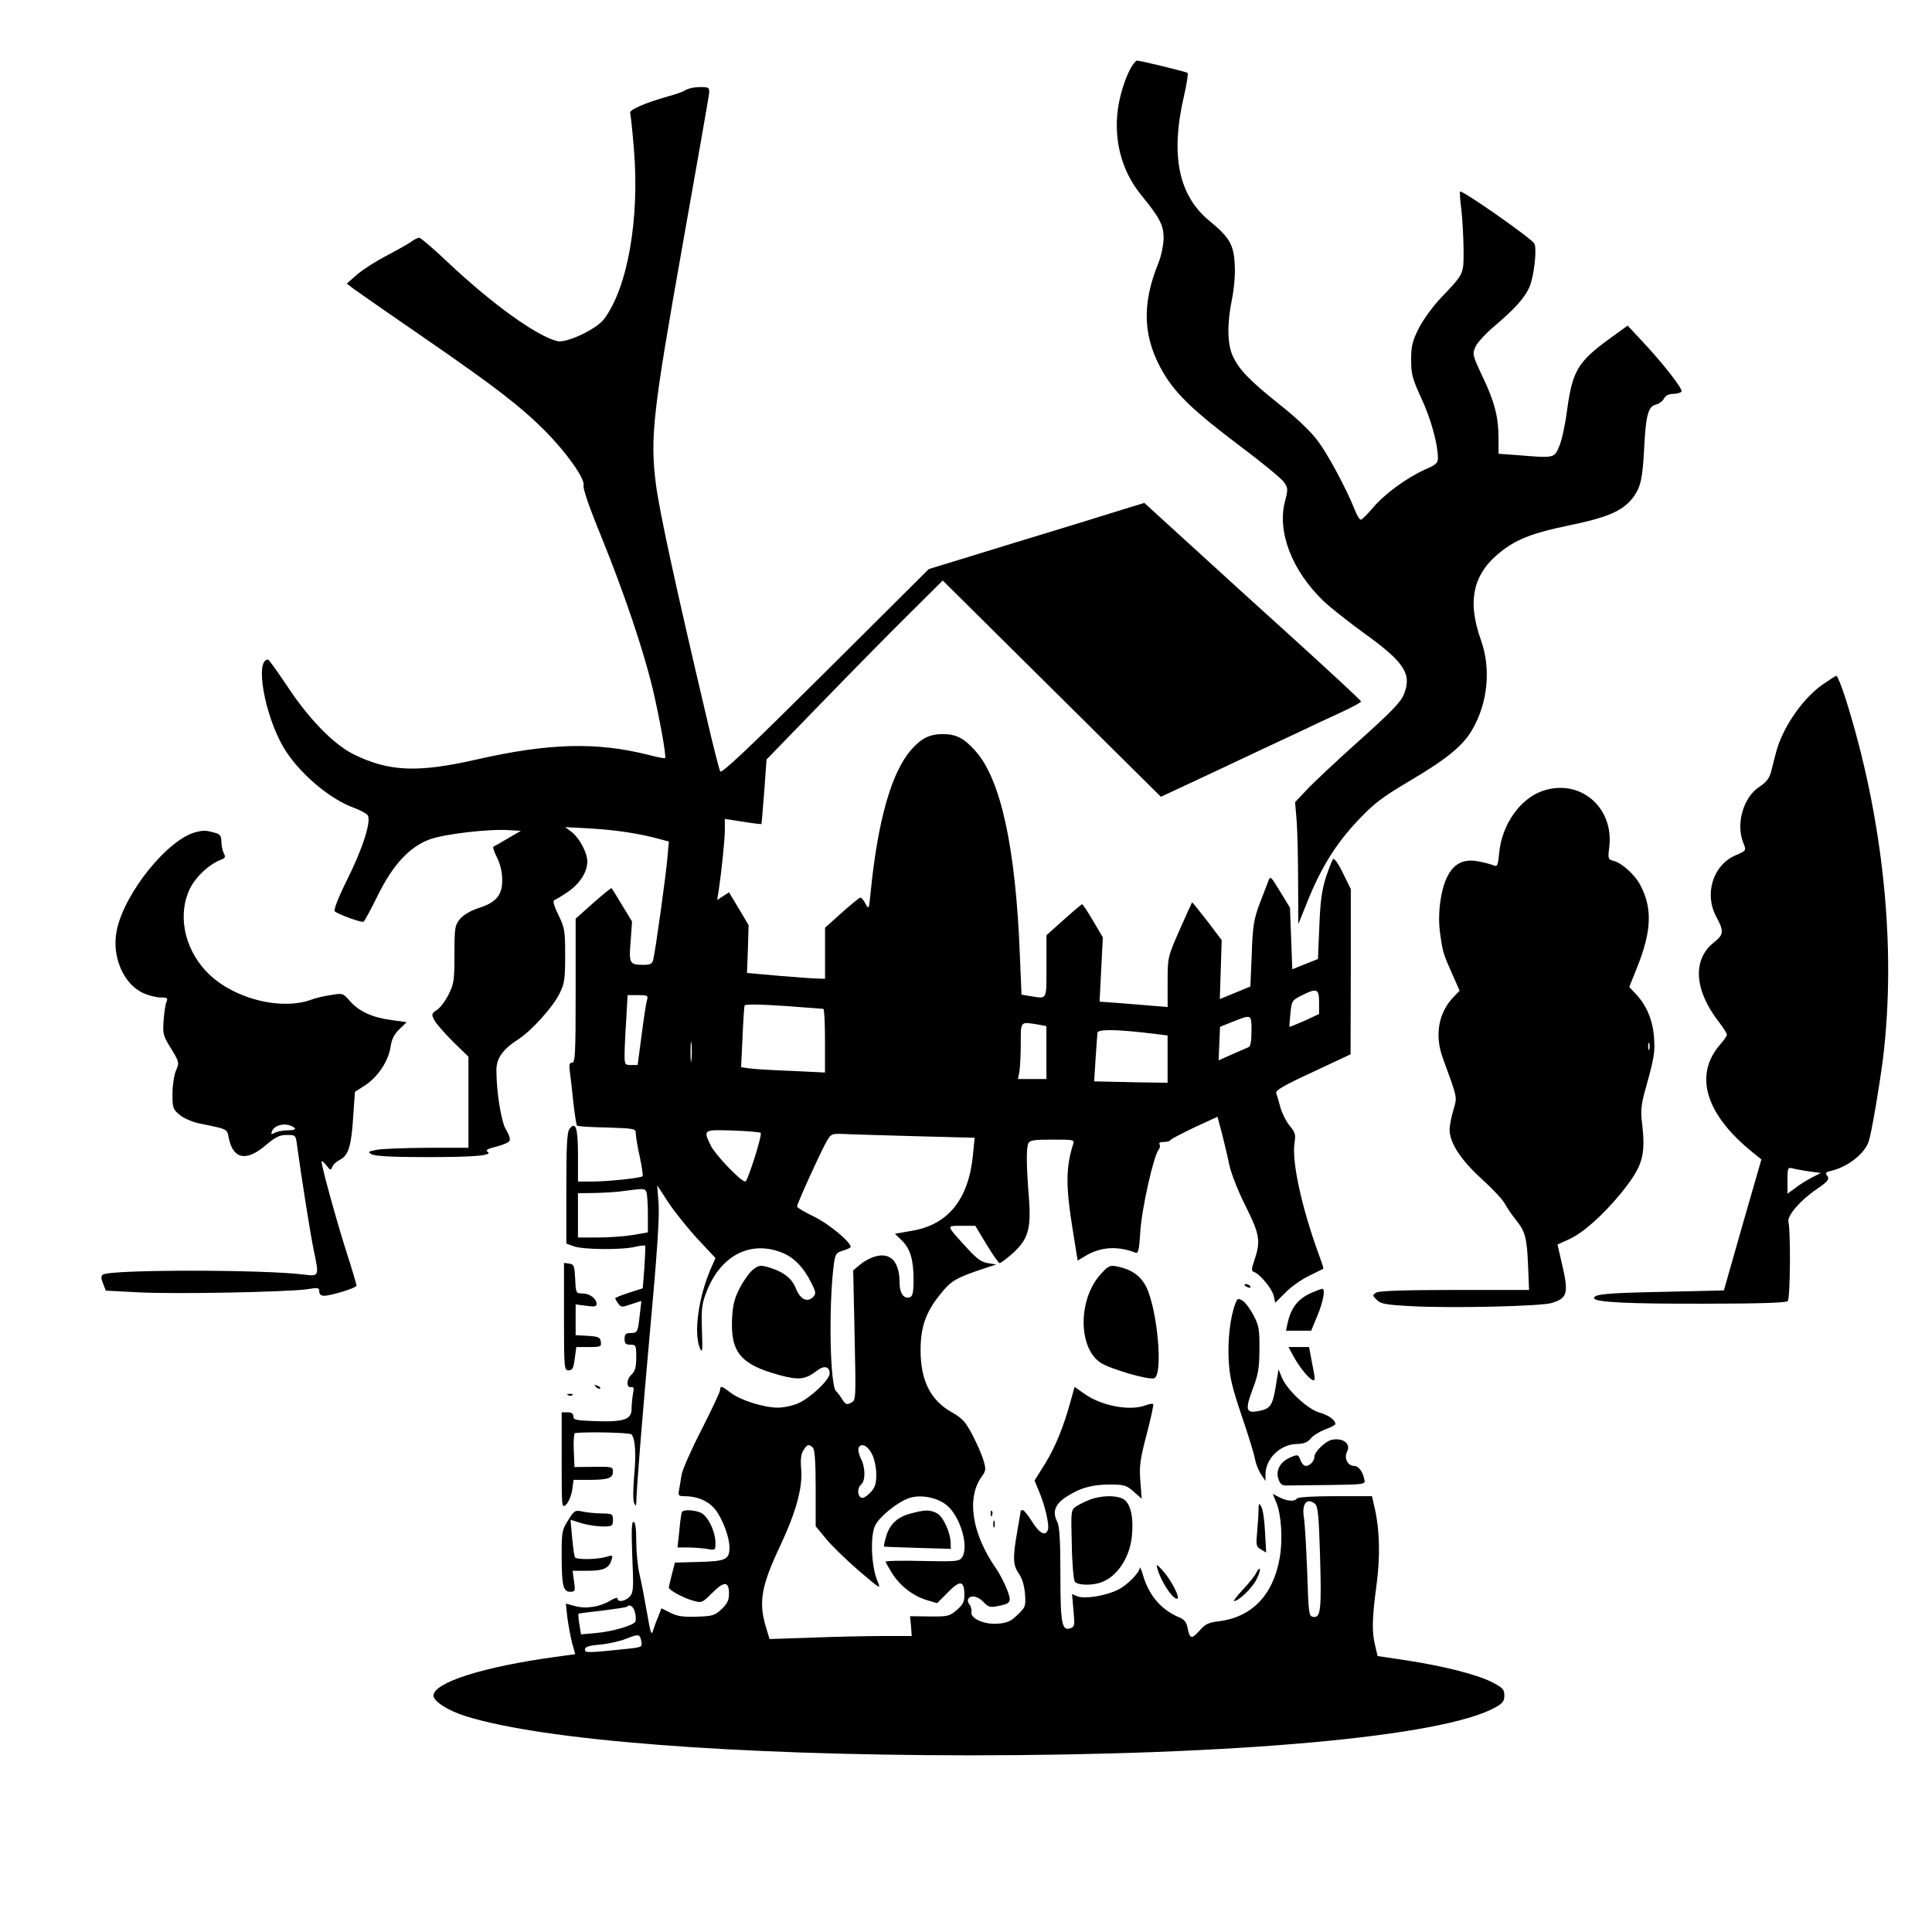<?xml version="1.0" standalone="no"?>
<!DOCTYPE svg PUBLIC "-//W3C//DTD SVG 20010904//EN"
 "http://www.w3.org/TR/2001/REC-SVG-20010904/DTD/svg10.dtd">
<svg version="1.0" xmlns="http://www.w3.org/2000/svg"
 width="829pt" height="829pt" viewBox="0 0 829 829"
 preserveAspectRatio="xMidYMid meet">
<g transform="translate(0,829) scale(0.1,-0.1)"
fill="#000000" stroke="none">
<path d="M4858 8008 c-29 -45 -59 -141 -64 -211 -11 -128 25 -248 102 -343 81
-99 97 -130 97 -187 -1 -30 -10 -75 -23 -107 -73 -180 -66 -323 25 -475 54
-89 131 -162 322 -306 95 -71 181 -142 192 -157 18 -26 18 -31 5 -82 -35 -131
29 -298 165 -429 31 -29 109 -91 173 -137 175 -126 207 -176 172 -263 -13 -33
-54 -76 -193 -200 -97 -87 -198 -182 -225 -211 l-49 -52 7 -82 c3 -44 6 -162
6 -261 l1 -180 40 99 c57 142 122 247 216 346 69 73 103 99 223 170 156 92
227 150 266 217 68 115 83 264 38 388 -61 172 -32 289 94 384 66 50 136 76
282 106 174 36 236 64 280 124 31 45 38 78 45 209 7 140 17 178 50 186 14 3
29 15 35 26 7 13 21 20 40 20 16 0 32 5 35 10 7 11 -84 127 -176 224 l-55 59
-80 -58 c-134 -98 -157 -137 -180 -306 -8 -62 -23 -131 -34 -155 -21 -50 -21
-50 -177 -37 l-83 6 0 63 c0 94 -16 158 -68 267 -45 96 -45 98 -30 131 9 18
43 55 75 82 91 77 134 124 155 171 21 47 34 171 21 189 -21 28 -310 230 -318
222 -2 -2 0 -35 5 -73 5 -39 9 -116 10 -171 0 -114 5 -104 -99 -214 -34 -36
-76 -94 -94 -130 -27 -55 -32 -75 -32 -135 0 -61 6 -81 43 -162 41 -87 71
-196 72 -256 0 -24 -7 -31 -56 -52 -78 -35 -174 -105 -224 -165 -23 -27 -46
-50 -51 -50 -5 0 -17 19 -26 43 -36 90 -115 238 -160 297 -28 38 -92 99 -162
154 -129 103 -175 150 -202 210 -23 51 -24 138 -3 241 9 45 15 108 12 150 -4
85 -22 116 -107 186 -135 110 -170 284 -110 540 11 49 18 93 15 96 -5 5 -199
52 -217 53 -4 0 -13 -10 -21 -22z"/>
<path d="M2970 7913 c-14 -3 -29 -8 -35 -13 -5 -4 -37 -15 -70 -24 -99 -28
-167 -58 -161 -71 2 -7 10 -77 16 -154 25 -301 -27 -595 -128 -730 -32 -43
-161 -104 -200 -95 -90 22 -281 160 -472 340 -60 57 -115 104 -121 104 -6 0
-23 -8 -37 -19 -15 -10 -63 -37 -107 -60 -44 -23 -100 -59 -124 -80 l-43 -38
33 -25 c19 -14 156 -109 304 -211 300 -207 405 -288 512 -394 93 -94 175 -208
167 -237 -3 -13 26 -97 77 -221 98 -242 179 -482 219 -648 30 -126 60 -294 54
-300 -2 -2 -34 4 -72 14 -222 56 -427 51 -742 -21 -247 -56 -370 -51 -520 22
-88 43 -195 153 -289 296 -41 61 -77 112 -81 112 -57 0 -15 -237 66 -376 63
-107 195 -221 302 -260 26 -9 52 -24 59 -31 18 -23 -19 -141 -89 -281 -36 -72
-57 -127 -52 -132 13 -13 116 -50 124 -45 4 2 31 52 60 111 66 134 137 210
223 242 61 23 254 46 342 40 l50 -3 -55 -32 c-30 -18 -58 -34 -62 -35 -5 -2 2
-23 15 -48 14 -29 22 -63 22 -97 0 -65 -27 -96 -103 -120 -33 -11 -63 -28 -78
-46 -22 -27 -24 -36 -24 -151 0 -111 -2 -127 -25 -173 -14 -28 -37 -59 -51
-67 -23 -16 -23 -18 -10 -44 8 -15 44 -56 80 -92 l66 -64 0 -196 0 -195 -178
0 c-97 -1 -195 -4 -217 -9 -36 -7 -38 -9 -20 -19 14 -8 90 -12 235 -12 210 0
289 7 261 24 -9 6 5 13 39 21 28 7 54 18 57 26 3 7 -4 29 -16 47 -20 33 -41
160 -41 256 0 50 28 89 93 131 57 36 149 138 178 197 21 42 24 62 24 163 0
107 -2 119 -29 174 -20 41 -25 61 -17 64 6 2 33 18 59 36 50 35 82 84 82 129
0 38 -33 100 -67 127 l-28 21 109 -6 c105 -6 208 -21 295 -45 l41 -11 -6 -67
c-6 -75 -52 -405 -61 -439 -4 -19 -12 -23 -42 -23 -60 0 -63 6 -55 101 l6 85
-42 69 c-23 39 -44 72 -46 74 -2 2 -37 -27 -79 -64 l-75 -67 0 -309 c0 -269
-2 -309 -15 -309 -12 0 -14 -8 -10 -37 3 -21 10 -81 15 -133 6 -52 13 -97 16
-100 3 -3 61 -7 129 -8 118 -4 123 -5 123 -25 0 -12 7 -57 17 -100 9 -43 15
-81 12 -84 -8 -8 -142 -22 -214 -23 l-63 0 0 114 c0 118 -10 147 -37 111 -10
-15 -13 -73 -13 -255 l0 -236 33 -12 c39 -14 205 -16 262 -2 22 5 41 7 43 5 2
-2 0 -44 -3 -93 l-7 -90 -59 -19 c-32 -10 -59 -21 -59 -24 0 -3 6 -13 13 -23
12 -16 16 -16 56 -2 l43 14 -7 -61 c-8 -74 -10 -77 -41 -77 -19 0 -24 -5 -24
-25 0 -20 5 -25 25 -25 24 0 25 -3 25 -55 0 -42 -5 -59 -21 -74 -22 -20 -22
-58 0 -53 10 2 12 -5 7 -29 -3 -17 -6 -46 -6 -64 0 -46 -32 -57 -154 -53 -84
3 -96 5 -96 21 0 11 -8 17 -25 17 l-25 0 0 -207 c0 -202 0 -206 19 -189 10 9
22 37 26 62 l6 44 62 0 c85 0 107 7 107 35 0 21 -3 22 -82 21 l-83 -1 -3 73
c-2 39 1 72 5 73 56 6 237 2 243 -6 16 -20 20 -82 11 -180 -5 -56 -5 -107 0
-115 7 -13 8 -13 9 0 2 78 28 393 61 760 28 303 39 470 35 524 l-6 80 50 -77
c28 -41 84 -111 125 -155 l75 -80 -21 -48 c-52 -121 -73 -274 -46 -338 11 -25
12 -14 9 75 -3 88 -1 113 18 162 59 157 186 226 323 173 52 -20 94 -62 128
-130 21 -42 21 -48 7 -62 -24 -24 -54 -9 -72 35 -17 45 -53 73 -114 92 -39 11
-45 11 -70 -8 -15 -11 -40 -46 -57 -78 -24 -47 -31 -74 -34 -136 -6 -142 38
-194 202 -239 85 -23 113 -20 163 19 29 23 54 18 54 -12 0 -27 -81 -104 -134
-128 -22 -10 -62 -19 -88 -19 -60 0 -160 31 -203 64 -39 30 -45 31 -45 12 0
-8 -36 -84 -79 -169 -44 -85 -82 -172 -86 -193 -3 -22 -9 -51 -11 -66 -5 -25
-3 -28 23 -28 54 0 102 -20 131 -56 31 -38 62 -119 62 -163 0 -53 -15 -60
-129 -63 l-105 -3 -13 -50 c-7 -27 -13 -53 -13 -57 0 -11 63 -45 103 -56 38
-11 40 -10 83 33 51 51 72 51 72 -3 0 -28 -7 -43 -32 -67 -29 -27 -39 -30
-107 -32 -58 -2 -84 2 -113 17 l-38 19 -12 -32 c-8 -18 -18 -45 -23 -61 -8
-26 -11 -18 -27 75 -10 57 -24 131 -32 164 -8 33 -14 97 -14 143 0 55 -4 82
-12 82 -8 0 -9 -39 -5 -150 6 -133 5 -152 -10 -170 -19 -21 -53 -27 -53 -9 0
6 -15 1 -33 -10 -43 -26 -104 -36 -151 -22 l-38 10 6 -57 c4 -31 13 -80 20
-109 l14 -51 -87 -12 c-308 -42 -521 -110 -521 -166 0 -24 62 -64 138 -88 333
-104 1145 -167 2157 -168 1149 0 2033 80 2260 205 33 18 40 28 40 52 0 26 -7
33 -55 58 -67 33 -206 68 -368 93 l-121 18 -10 43 c-15 58 -14 118 5 258 17
127 14 240 -7 332 l-12 53 -158 0 c-94 0 -160 -4 -164 -10 -9 -14 -42 -12 -75
5 l-29 15 15 -36 c22 -52 29 -160 15 -239 -28 -160 -120 -255 -263 -272 -42
-5 -57 -12 -81 -40 -34 -38 -42 -36 -51 11 -5 25 -14 37 -36 46 -75 31 -128
91 -154 176 -8 27 -15 44 -15 37 -2 -21 -53 -74 -93 -94 -51 -26 -141 -41
-174 -29 l-24 10 6 -70 c6 -61 5 -70 -11 -76 -39 -15 -45 18 -45 230 0 151 -4
208 -14 227 -21 41 -9 74 36 104 60 40 113 55 189 55 62 0 72 -3 103 -30 l35
-31 -6 76 c-5 64 -1 93 27 200 18 69 31 128 28 130 -3 3 -17 1 -32 -5 -68 -26
-192 -2 -264 50 l-41 29 -16 -57 c-31 -114 -67 -202 -111 -273 l-45 -72 19
-46 c26 -60 46 -147 38 -166 -10 -28 -36 -15 -67 35 -17 27 -35 50 -40 50 -5
0 -9 -1 -9 -2 0 -2 -7 -41 -15 -88 -20 -114 -19 -146 7 -183 14 -20 23 -50 26
-86 4 -53 2 -58 -32 -90 -27 -27 -45 -35 -83 -38 -59 -5 -120 22 -115 50 2 10
-2 25 -8 32 -7 8 -9 19 -5 25 11 17 41 11 65 -14 18 -20 29 -24 54 -19 65 12
68 17 47 72 -10 26 -31 68 -48 92 -103 149 -126 300 -62 391 20 27 20 34 9 71
-6 23 -28 72 -47 109 -30 57 -43 72 -89 98 -91 51 -134 136 -134 266 0 99 22
162 81 236 51 64 67 74 209 121 l35 11 -36 6 c-28 4 -48 19 -90 65 -92 101
-90 95 -23 95 l59 0 48 -80 c27 -44 52 -80 56 -80 5 0 29 18 54 40 68 61 82
105 72 238 -11 138 -12 213 -3 235 6 14 21 17 103 17 95 0 96 0 89 -22 -31
-97 -31 -181 -2 -360 l22 -137 30 18 c66 41 140 46 218 16 12 -5 16 10 21 92
6 97 57 323 78 349 6 7 8 18 4 24 -4 6 4 10 19 10 13 0 26 3 28 8 2 4 48 28
102 54 l100 46 19 -71 c10 -40 25 -101 32 -137 8 -36 39 -115 70 -176 60 -120
65 -150 38 -229 -14 -41 -14 -50 -2 -53 25 -9 77 -71 84 -102 l7 -30 44 44
c24 25 70 57 102 72 31 15 58 29 60 30 2 1 -7 28 -19 60 -74 203 -118 404
-104 483 5 32 2 43 -21 70 -15 18 -33 54 -40 79 -7 26 -15 54 -18 62 -4 11 33
33 157 90 l162 76 1 354 0 355 -34 69 c-18 38 -37 65 -42 60 -4 -5 -18 -40
-31 -79 -17 -54 -24 -103 -28 -210 l-6 -140 -55 -22 -55 -22 -5 132 -5 132
-42 69 c-40 66 -43 69 -51 45 -5 -13 -22 -58 -38 -99 -24 -65 -29 -94 -33
-214 l-6 -139 -65 -27 -66 -27 4 127 4 126 -62 82 c-35 45 -64 81 -65 80 -1
-2 -26 -55 -54 -119 -51 -117 -51 -117 -51 -223 l0 -107 -62 5 c-35 3 -101 8
-147 12 l-83 6 7 138 7 138 -42 71 c-23 39 -44 71 -47 71 -2 0 -38 -30 -79
-67 l-74 -66 0 -134 c0 -148 5 -139 -71 -127 l-36 6 -7 169 c-18 463 -82 757
-192 878 -48 54 -82 71 -139 71 -56 0 -92 -18 -135 -67 -85 -97 -144 -303
-175 -618 -7 -68 -7 -69 -22 -42 -8 16 -18 27 -23 25 -5 -2 -41 -31 -80 -66
l-70 -63 0 -110 0 -109 -32 1 c-18 0 -94 6 -168 12 l-135 12 4 102 3 103 -42
71 -42 70 -25 -16 -26 -17 7 43 c13 90 26 216 26 260 l0 45 78 -12 c42 -7 78
-11 79 -10 1 1 6 64 12 139 l10 138 230 237 c126 130 296 303 378 384 l148
147 468 -464 468 -464 242 113 c133 63 289 136 347 163 58 28 142 67 188 88
45 21 82 41 82 45 0 4 -134 128 -297 276 -164 148 -346 314 -406 369 -60 55
-136 124 -168 153 l-59 54 -98 -30 c-53 -17 -261 -81 -462 -142 l-365 -112
-443 -441 c-337 -335 -446 -438 -452 -427 -4 8 -31 112 -58 230 -133 564 -203
886 -218 1004 -25 200 -13 306 115 1026 60 338 111 629 113 645 3 26 0 30 -22
31 -14 1 -36 0 -50 -3z m2690 -3924 l0 -50 -62 -29 c-35 -15 -64 -27 -65 -26
-1 1 1 27 4 57 5 54 7 57 47 77 67 34 76 30 76 -29z m-2884 9 c-4 -13 -14 -80
-23 -150 l-17 -128 -28 0 c-26 0 -28 2 -28 43 0 24 3 92 7 150 l6 107 45 0
c41 0 44 -2 38 -22z m757 -37 c4 -1 7 -62 7 -137 l0 -136 -147 7 c-82 3 -163
8 -181 11 l-32 5 6 127 c3 70 7 132 9 137 2 9 107 5 338 -14z m1837 -95 c0
-42 -4 -66 -12 -69 -7 -3 -39 -17 -71 -31 l-58 -26 3 72 3 72 55 22 c81 32 80
33 80 -40z m-917 28 l37 -7 0 -113 0 -114 -61 0 -61 0 6 31 c3 17 6 71 6 120
0 99 -3 95 73 83z m457 -35 l100 -12 0 -102 0 -101 -67 1 c-38 0 -108 2 -158
3 l-90 2 6 97 c4 54 7 104 8 111 1 15 67 16 201 1z m-1943 -116 c-2 -21 -4 -6
-4 32 0 39 2 55 4 38 2 -18 2 -50 0 -70z m297 -314 c8 -8 -56 -209 -66 -209
-19 0 -128 114 -148 154 -33 69 -34 69 94 65 63 -2 117 -7 120 -10z m690 -15
l228 -6 -7 -72 c-18 -191 -106 -301 -261 -327 l-74 -13 30 -29 c36 -36 50 -81
50 -170 0 -51 -4 -69 -15 -73 -26 -10 -45 16 -45 62 0 89 -38 131 -103 113
-20 -5 -50 -21 -66 -35 l-30 -25 6 -278 c6 -277 6 -279 -15 -290 -18 -10 -24
-8 -39 16 -10 16 -21 30 -25 33 -27 20 -33 373 -10 545 6 45 10 50 40 59 17 5
32 12 32 16 0 21 -95 100 -158 130 -39 19 -72 38 -72 43 0 12 107 247 129 283
19 31 19 31 97 27 44 -1 182 -6 308 -9z m-1180 -240 c3 -9 6 -51 6 -94 l0 -78
-63 -11 c-35 -6 -103 -11 -150 -11 l-87 0 0 95 0 95 73 1 c39 1 97 4 127 9 84
11 87 11 94 -6z m714 -1096 c8 -8 12 -61 12 -175 l0 -162 43 -52 c23 -29 86
-90 140 -137 96 -82 98 -83 82 -46 -26 61 -32 192 -10 238 20 41 109 111 157
121 51 12 116 -4 153 -36 58 -51 94 -180 62 -223 -11 -16 -29 -17 -170 -14
-86 2 -157 1 -157 -3 0 -3 13 -25 28 -50 35 -55 90 -97 149 -115 l44 -13 45
45 c52 54 71 53 72 -5 1 -33 -5 -45 -32 -69 -32 -27 -38 -29 -117 -28 l-84 1
4 -42 3 -43 -124 0 c-69 0 -206 -3 -306 -7 l-180 -6 -16 53 c-32 107 -19 177
64 352 65 139 94 243 88 322 -4 43 -1 68 10 84 16 25 23 27 40 10z m254 -28
c10 -20 18 -57 18 -86 0 -41 -5 -57 -25 -78 -14 -15 -31 -26 -38 -23 -18 6
-20 42 -2 57 19 16 19 73 -1 111 -8 17 -13 37 -10 46 10 24 40 10 58 -27z
m1900 -212 c13 -11 17 -49 22 -219 7 -237 3 -271 -28 -267 -20 3 -21 9 -27
193 -4 105 -10 209 -14 233 -10 59 12 87 47 60z m-2917 -468 c4 -16 4 -34 1
-39 -10 -16 -99 -42 -167 -48 l-66 -6 -7 43 c-4 23 -5 44 -4 46 2 1 48 7 102
13 55 7 102 14 105 16 13 14 30 2 36 -25z m27 -124 c5 -22 1 -24 -51 -30 -182
-19 -191 -19 -191 -4 0 11 16 17 63 21 35 3 85 14 113 25 56 22 60 21 66 -12z"/>
<path d="M3905 1795 c-56 -15 -89 -47 -104 -102 -6 -20 -9 -38 -8 -39 1 -1 66
-4 145 -6 l142 -4 -1 25 c0 45 -33 115 -59 128 -31 16 -51 15 -115 -2z"/>
<path d="M7818 5351 c-86 -62 -170 -185 -197 -289 -6 -23 -16 -60 -21 -82 -8
-30 -21 -46 -49 -65 -69 -43 -103 -157 -72 -238 15 -38 16 -36 -34 -58 -95
-42 -133 -165 -81 -262 34 -63 33 -77 -10 -111 -92 -73 -85 -203 20 -339 20
-26 36 -51 36 -57 0 -5 -13 -24 -29 -42 -114 -131 -63 -300 141 -464 l36 -29
-81 -281 -80 -281 -256 -6 c-247 -5 -301 -10 -301 -27 0 -18 149 -25 478 -24
227 0 346 4 353 11 11 11 13 298 3 340 -7 25 51 93 119 139 52 35 59 45 46 61
-8 9 -4 14 18 19 72 17 146 75 162 128 12 37 46 238 61 356 58 479 0 1034
-161 1543 -17 53 -35 97 -39 97 -4 0 -31 -18 -62 -39z m-52 -2088 l47 -6 -39
-20 c-21 -11 -54 -31 -71 -45 l-33 -24 0 57 c0 56 1 57 25 51 14 -4 46 -9 71
-13z"/>
<path d="M6616 4895 c-95 -34 -172 -145 -183 -264 -5 -52 -8 -61 -22 -55 -9 4
-37 12 -63 17 -94 21 -148 -34 -168 -173 -6 -46 -7 -94 0 -139 11 -79 13 -84
53 -174 l30 -68 -26 -27 c-65 -68 -82 -164 -46 -262 65 -179 62 -164 45 -224
-9 -30 -16 -67 -16 -83 0 -56 48 -130 137 -211 46 -42 92 -90 100 -107 9 -16
30 -48 48 -70 40 -50 47 -76 52 -200 l4 -100 -318 0 c-216 0 -324 -4 -337 -11
-18 -11 -18 -12 2 -32 17 -17 38 -21 155 -27 166 -9 550 0 595 14 69 21 74 42
43 173 l-18 78 51 23 c60 28 142 101 219 194 96 119 109 161 93 303 -7 53 -4
80 14 145 39 140 42 159 37 227 -6 73 -33 136 -78 183 l-28 30 34 85 c61 152
66 251 15 349 -22 45 -80 98 -116 107 -24 6 -25 9 -19 58 22 173 -128 299
-289 241z m461 -1107 c-3 -7 -5 -2 -5 12 0 14 2 19 5 13 2 -7 2 -19 0 -25z"/>
<path d="M843 4720 c-121 -28 -309 -261 -342 -422 -23 -110 28 -230 113 -269
22 -10 56 -19 75 -19 28 0 32 -3 26 -17 -5 -10 -10 -46 -13 -81 -4 -59 -2 -67
32 -121 35 -58 36 -60 21 -95 -8 -19 -15 -64 -15 -100 0 -59 2 -66 30 -89 17
-15 54 -31 87 -38 123 -25 117 -22 125 -64 19 -89 75 -100 157 -30 43 36 60
45 91 45 39 0 39 0 45 -47 18 -133 58 -386 71 -446 24 -115 24 -114 -43 -106
-173 22 -826 22 -861 0 -9 -5 -9 -15 0 -38 l12 -31 135 -7 c151 -9 647 1 729
13 47 8 52 7 52 -10 0 -11 7 -18 20 -18 31 0 140 34 140 43 0 5 -20 73 -45
150 -44 139 -105 362 -105 382 0 6 9 -1 20 -15 17 -22 19 -23 26 -7 3 10 19
24 35 32 35 19 47 59 55 190 l7 100 45 29 c54 36 99 103 108 165 5 33 16 54
38 75 l31 30 -65 9 c-80 10 -140 37 -179 82 -29 34 -31 34 -83 25 -29 -4 -64
-13 -78 -18 -136 -52 -351 6 -458 123 -94 102 -120 245 -66 354 26 51 81 102
132 122 19 7 21 12 12 28 -5 11 -10 33 -10 50 0 22 -6 31 -22 36 -42 12 -53
13 -85 5z m422 -1271 c5 -5 -6 -9 -29 -9 -20 0 -46 -5 -56 -10 -16 -9 -18 -8
-13 6 12 31 70 39 98 13z"/>
<path d="M2420 2641 c0 -223 1 -231 20 -231 16 0 21 9 26 50 l7 50 54 0 c51 0
54 2 51 23 -3 19 -10 22 -55 25 l-53 3 0 66 0 66 45 -6 c35 -5 45 -3 45 7 0
24 -30 46 -60 46 -29 0 -29 1 -32 63 -3 56 -5 62 -25 65 l-23 3 0 -230z"/>
<path d="M4726 2826 c-100 -106 -102 -317 -4 -383 41 -27 205 -75 230 -67 40
12 15 294 -34 393 -24 47 -64 75 -126 87 -28 6 -37 2 -66 -30z"/>
<path d="M5340 2776 c0 -2 7 -7 16 -10 8 -3 12 -2 9 4 -6 10 -25 14 -25 6z"/>
<path d="M5630 2744 c-60 -26 -90 -64 -105 -131 l-7 -33 54 0 54 0 27 65 c26
63 35 115 20 115 -5 -1 -24 -8 -43 -16z"/>
<path d="M5301 2697 c-22 -57 -33 -152 -29 -240 4 -76 14 -118 56 -242 28 -82
54 -166 57 -186 4 -20 15 -49 26 -65 l19 -29 0 28 c0 68 63 129 133 131 30 0
47 7 60 22 9 13 37 30 62 40 25 9 45 20 45 23 0 18 -29 39 -69 50 -51 15 -139
97 -161 151 l-14 34 -12 -74 c-14 -83 -24 -96 -76 -105 -52 -10 -56 7 -22 97
23 60 28 90 28 168 1 82 -2 102 -24 144 -14 27 -35 56 -47 64 -21 13 -23 12
-32 -11z"/>
<path d="M5546 2478 c23 -45 64 -97 83 -108 15 -8 16 -2 2 66 l-14 74 -44 0
-44 0 17 -32z"/>
<path d="M2557 2339 c7 -7 15 -10 18 -7 3 3 -2 9 -12 12 -14 6 -15 5 -6 -5z"/>
<path d="M2438 2303 c7 -3 16 -2 19 1 4 3 -2 6 -13 5 -11 0 -14 -3 -6 -6z"/>
<path d="M5715 2112 c-27 -5 -75 -52 -75 -72 0 -19 -19 -40 -37 -40 -8 0 -18
11 -23 25 -9 24 -11 25 -42 12 -44 -18 -66 -57 -52 -94 7 -22 16 -28 37 -27
15 0 96 1 181 2 147 2 155 3 151 21 -7 36 -25 61 -45 61 -27 0 -44 34 -30 61
18 33 -16 61 -65 51z"/>
<path d="M4679 1856 c-19 -7 -46 -20 -60 -29 -24 -17 -24 -18 -20 -165 1 -81
8 -153 13 -159 13 -16 77 -17 115 -2 68 25 122 108 130 200 7 72 -3 125 -28
150 -23 23 -94 25 -150 5z"/>
<path d="M5400 1809 c0 -20 -3 -63 -6 -95 -5 -54 -4 -60 16 -72 l23 -14 -5 89
c-2 48 -9 97 -16 108 -10 18 -11 16 -12 -16z"/>
<path d="M2438 1767 c-26 -40 -28 -52 -28 -144 0 -135 6 -163 36 -163 22 0 23
3 17 45 l-6 45 65 0 c68 0 92 11 102 47 7 21 5 21 -26 12 -39 -11 -125 -12
-131 -1 -3 4 -8 42 -12 84 l-7 77 47 -15 c27 -8 68 -14 92 -14 40 0 43 2 43
28 0 26 -3 27 -47 28 -27 0 -64 4 -83 8 -33 7 -36 5 -62 -37z"/>
<path d="M2926 1802 c-2 -4 -8 -40 -11 -80 l-8 -72 44 0 c24 0 61 -3 82 -6 37
-7 37 -6 37 27 -1 50 -34 117 -65 129 -31 12 -72 13 -79 2z"/>
<path d="M4251 1794 c0 -11 3 -14 6 -6 3 7 2 16 -1 19 -3 4 -6 -2 -5 -13z"/>
<path d="M4262 1750 c0 -14 2 -19 5 -12 2 6 2 18 0 25 -3 6 -5 1 -5 -13z"/>
<path d="M4966 1560 c15 -55 64 -130 85 -130 15 0 -23 76 -57 115 -30 34 -34
36 -28 15z"/>
<path d="M5389 1539 c-6 -13 -32 -44 -57 -71 -24 -26 -41 -48 -37 -48 20 0 77
55 96 92 21 41 20 67 -2 27z"/>
</g>
</svg>
